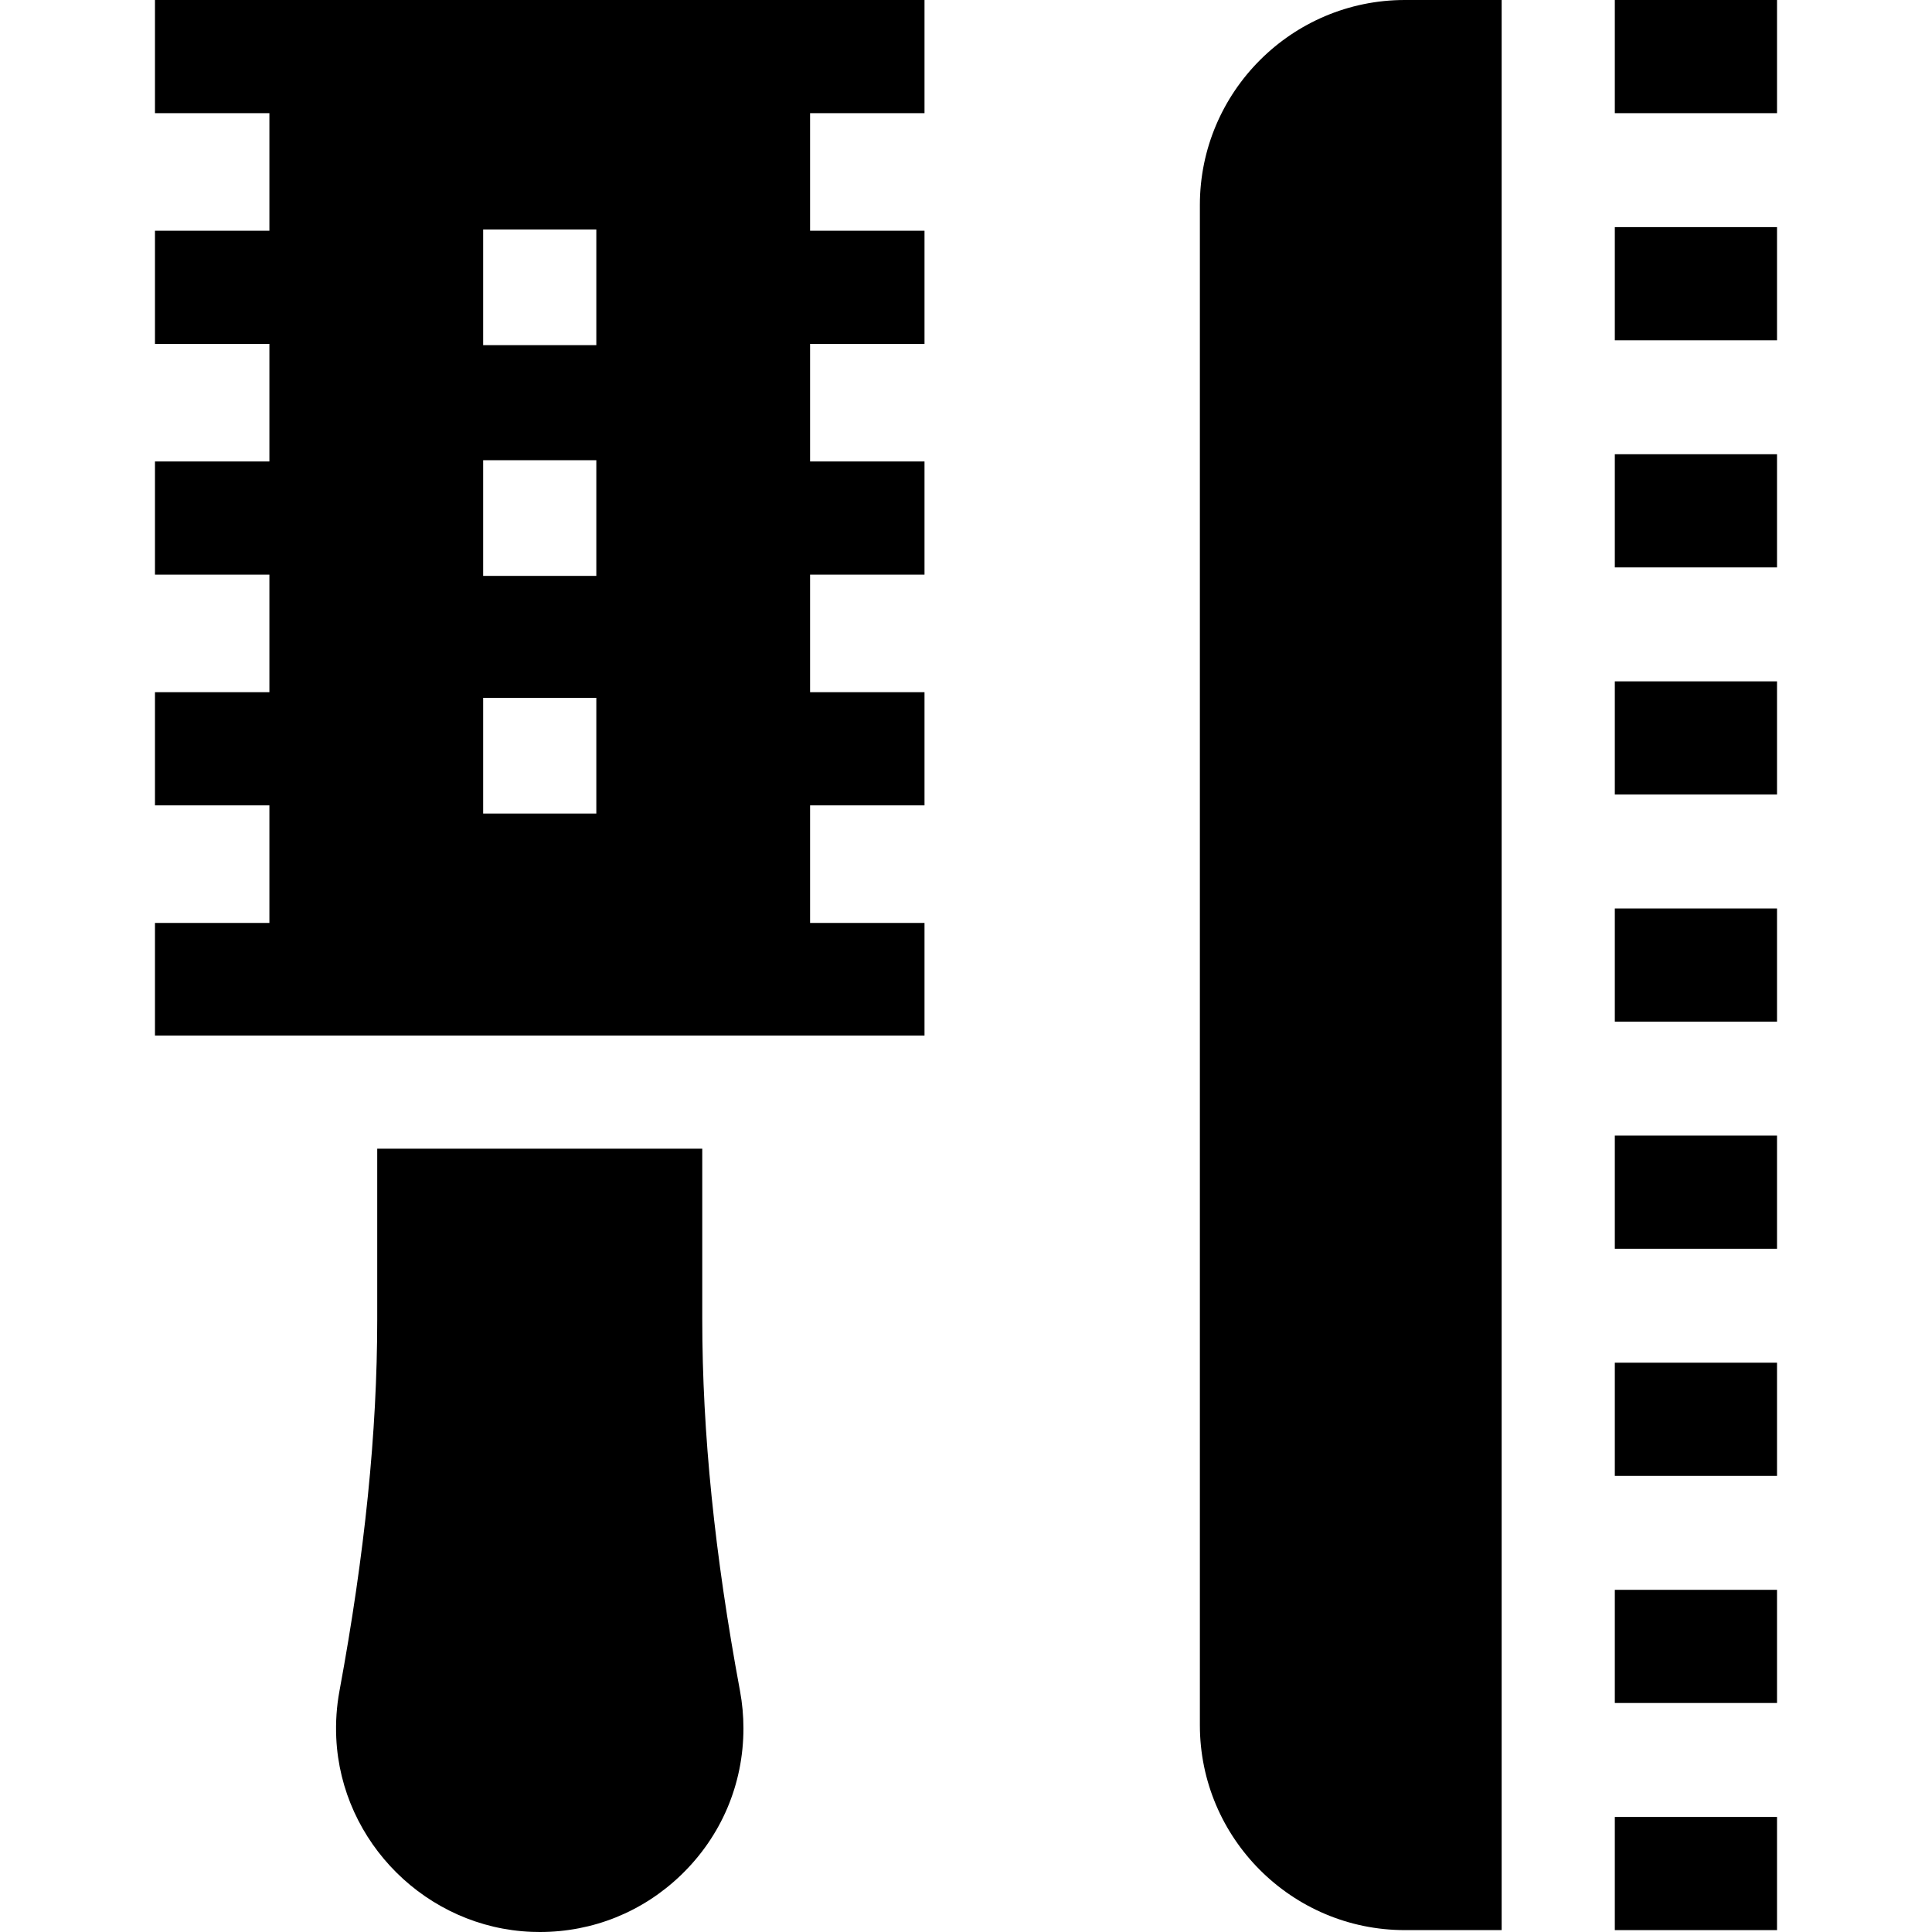 <svg id="Capa_1" enable-background="new 0 0 512.167 512.167" height="512" viewBox="0 0 512.167 512.167" width="512" xmlns="http://www.w3.org/2000/svg"><g id="XMLID_775_"><path id="XMLID_776_" d="m398.083 0h-25.667c-29.959 0-54.333 24.374-54.333 54.333v403c0 29.959 24.374 54.333 54.333 54.333h25.667z"/><path id="XMLID_777_" d="m428.083 0h43v30h-43z"/><path id="XMLID_778_" d="m428.083 60.208h43v30h-43z"/><path id="XMLID_779_" d="m428.083 120.417h43v30h-43z"/><path id="XMLID_780_" d="m428.083 180.625h43v30h-43z"/><path id="XMLID_781_" d="m428.083 240.833h43v30h-43z"/><path id="XMLID_782_" d="m428.083 301.042h43v30h-43z"/><path id="XMLID_783_" d="m428.083 361.25h43v30h-43z"/><path id="XMLID_784_" d="m428.083 421.458h43v30h-43z"/><path id="XMLID_785_" d="m428.083 481.667h43v30h-43z"/><path id="XMLID_788_" d="m41.083 0v30h30.333v31.167h-30.333v30h30.333v31.167h-30.333v30h30.333v31.166h-30.333v30h30.333v31.167h-30.333v29.853h204v-29.853h-30.333v-31.167h30.333v-30h-30.333v-31.167h30.333v-30h-30.333v-31.166h30.333v-30h-30.333v-31.167h30.333v-30zm87 91.5v-30.667h30v30.667zm30 30.5v30.667h-30v-30.667zm0 63v30.667h-30v-30.667z"/><path id="XMLID_797_" d="m100 304.52v45.299c0 29.813-3.277 62.033-10.017 98.5-.751 4.063-1.034 8.237-.84 12.408 1.291 27.771 24.066 50.348 51.851 51.4.708.027 1.414.04 2.119.04 14.043 0 27.262-5.316 37.42-15.096 10.673-10.276 16.55-24.092 16.55-38.904 0-3.327-.307-6.66-.911-9.909-6.733-36.198-10.006-68.418-10.006-98.502v-45.236z"/></g></svg>